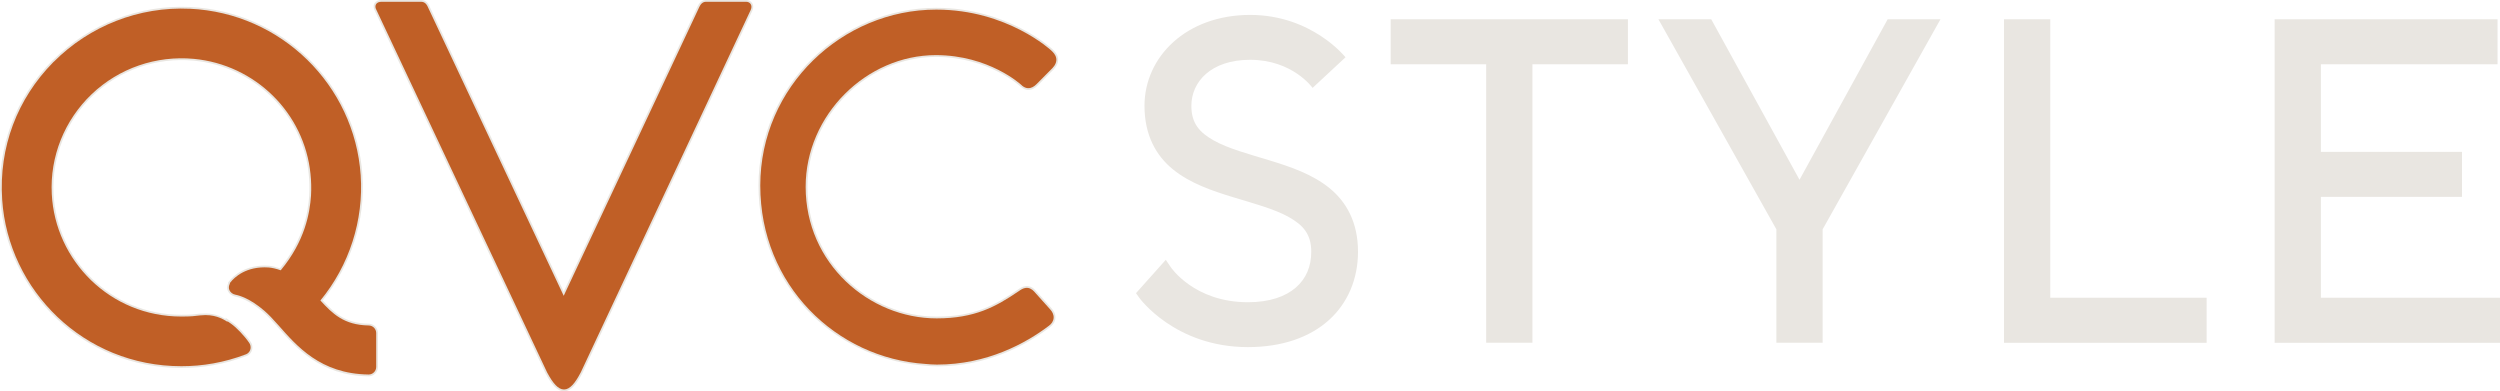 <svg version="1.1" viewBox="0 0 1000 156.47" xml:space="preserve" xmlns="http://www.w3.org/2000/svg">
 <path d="m909.85 7.709v129.4h90.152v-18.006h-71.644v-40.356h56.437v-18.006h-56.437v-35.025h70.659v-18.004zm-108.25 0v129.4h81.058v-18.006h-62.552v-111.39zm-138.23 0 1.236 2.201 45.945 81.816v45.379h18.508v-45.381l47.129-84.015h-21.122l-35.261 64.197-35.314-64.197zm-107.1 0v18.004h38.196v111.39h18.506v-111.39h38.196v-18.004h-2.751zm-56.218-1.743c-25.53 0-42.257 16.777-42.257 36.362 0 11.775 4.667 19.99 11.463 25.487 6.782 5.486 15.457 8.464 23.867 11.028 8.41 2.565 16.628 4.744 22.382 7.971 5.783 3.244 8.995 6.882 8.995 13.875 0 5.94-2.068 10.78-6.179 14.344-4.106 3.559-10.431 5.859-19.161 5.859-21.556 0-30.848-14.024-30.848-14.024l-2e-3 -4e-3 -1.997-2.936-11.916 13.336 1.297 1.835 2e-3 2e-3s14.179 19.745 43.464 19.745c13.693 0 24.731-3.931 32.353-10.768 7.625-6.839 11.687-16.535 11.687-27.389 0-11.775-4.664-19.988-11.455-25.485-6.777-5.486-15.444-8.462-23.848-11.026-8.404-2.565-16.614-4.746-22.363-7.973-5.778-3.244-8.989-6.883-8.989-13.876 0-9.543 7.784-18.408 23.506-18.408 17.036 0 24.98 11.241 24.98 11.241l2e-3 0.002 13.169-12.25-2e-3 -0.002s-13.395-16.945-38.149-16.945z" fill="#e9e6e1"/>
 <g transform="matrix(.954 0 0 .954 34.556 11.845)" stroke-width="1.049">
  <path d="m43.424-9.496c-21.391-0.998-42.212 7.16-57.336 22.186h-0.062l-0.512 0.52-2e-3 2e-3c-15.147 15.385-23.051 35.937-21.57 58.143 2.552 38.425 34.633 70.549 75.92 70.523 8.92-2.1e-4 17.957-1.505 27.229-5.008l0.086-0.018 0.039-0.019 0.01-2e-3 0.049-0.019c1.319-0.537 2.09-1.707 2.287-2.869 0.18-1.06-0.054-2.151-0.676-3.025-2.032-2.993-5.404-6.531-7.736-8.162l-2.754-1.92v0.504c-2.095-1.232-5.187-2.58-9.791-2.269v-6e-3h-0.857l-0.064 8e-3h-0.008l-0.047 6e-3c-2.354 0.302-3.646 0.484-7.793 0.484-29.542 0.024-52.211-23.172-53.6-50.666l-2e-3 -0.02c-0.799-15.473 5.255-30.542 16.525-41.276 11.269-10.733 26.623-16.038 42.219-14.59 25.397 2.388 45.709 22.387 48.238 47.559v2e-3l2e-3 0.01v0.01l2e-3 0.02c0.316 2.999 0.388 5.936 0.219 8.879l-2e-3 0.008-2e-3 0.051v0.01c-0.483 7.038-2.42 18.515-12.26 30.527-1.73-0.574-3.468-1.006-4.746-1.096h-0.01c-9.609-0.63-14.831 4.24-16.645 6.564l-0.104 0.131-0.266 0.336v0.461c-0.436 0.975-0.582 2.09-0.104 3.103 0.563 1.194 1.686 2.04 3.004 2.297h0.006l0.006 2e-3 0.027 6e-3v2e-3c1.417 0.272 5.751 1.391 11.701 6.5 1.86 1.597 3.733 3.62 5.516 5.639 0.001 1e-3 0.003 2e-3 0.004 4e-3 0.036 0.041 0.046 0.05 0.027 0.029l0.018 0.021c0.007 8e-3 0.014 0.013 0.02 0.019-0.004-5e-3 -0.011-0.012-0.025-0.031-0.004-6e-3 -0.011-0.018-0.02-0.031l-0.01-0.023c0.007-4e-3 0.482-0.298 0.576-0.355l-0.514 0.451c0.001 1e-3 0.005 5e-3 0.006 6e-3l0.479 0.551h0.027c7.619 8.622 17.787 20.417 38.133 20.699h0.059c2.144 0 3.916-1.76 3.916-3.908v-14.248c0-2.164-1.787-3.908-3.916-3.908h-2e-3c-9.926-0.178-14.397-4.542-19.246-9.789 11.986-14.853 17.932-33.647 16.664-52.439v-0.029l-2e-3 -0.021v-0.004c-2.628-38.243-33.712-68.732-72.331-70.518z" fill="#e9e6e1"/>
  <path d="m356.38-9.139c-39.87 0-74.576 32.59-74.576 74.543 0 41.387 31.03 71.785 67.741 75.296 2.406 0.259 3.764 0.432 7.583 0.503 21.007-0.143 37.192-9.083 46.912-16.446 1.206-0.862 2.186-2.222 2.268-3.883 0.08-1.633-0.696-3.066-1.725-4.156l-6.365-7.086v-2e-3l-0.318-0.357v-2e-3c-0.966-1.073-2.435-1.932-4.084-1.727-1.445 0.18-2.456 0.913-3.404 1.565-9.417 6.396-18.022 11.219-33.881 11.219-27.904 0-54.201-22.631-54.201-54.422 0-29.724 25.199-54.463 53.846-54.463 21.97 0 35.201 12.193 35.176 12.17 0.013 0.012 0.027 0.025 0.027 0.025l0.529 0.471 0.039-0.039c0.723 0.607 1.627 1.191 2.881 1.232 1.629 0.054 3.004-0.819 4.092-1.912l2e-3 -2e-3 6.689-6.748 0.016-0.016 0.01-0.01 8e-3 -0.008c1.239-1.306 2.11-3.048 1.715-4.881-0.365-1.691-1.47-2.732-2.33-3.559l-0.014-0.014s-4e-3 -0.004-4e-3 -0.004c-0.012-0.011-18.605-17.289-48.631-17.289z" fill="#e9e6e1"/>
  <path d="m123.8-12.42c-1.133 0-2.378 0.332-3.018 1.424-0.619 1.056-0.309 2.201 0.135 3.019l-0.012 0.006 0.016 0.031 71.59 152.03 0.014 0.027 4e-3 0.01c1.25 2.337 2.424 4.134 3.647 5.416 1.225 1.284 2.59 2.107 4.096 2.103 1.505-3e-3 2.87-0.832 4.09-2.133 1.218-1.298 2.384-3.123 3.623-5.502l-0.066 0.104 0.053-0.068 71.248-151.96c0.499-1.059 0.562-2.277-0.074-3.228-0.61-0.912-1.619-1.279-2.506-1.279h-16.883c-1.097 0-2.08 0.558-2.713 1.4-0.558 0.742-0.928 1.601-1.443 2.736l-2e-3 0.004c-7.3e-4 0.002-1e-3 0.002-2e-3 0.004l-55.463 118.13-55.859-118.75-4e-3 -0.006c-0.436-1.002-0.796-1.789-1.404-2.445-0.689-0.743-1.636-1.066-2.535-1.066z" fill="#e9e6e1"/>
  <path d="m43.389-8.746c-21.288-0.993-42.019 7.159-57.014 22.186h-0.035l-0.293 0.297c-15.004 15.24-22.824 35.568-21.357 57.566 2.526 38.038 34.273 69.85 75.172 69.824 8.86-2.1e-4 17.824-1.491 27.037-4.982l0.01-2e-3 0.025-6e-3 0.021-0.01 0.027-0.01 0.008-2e-3c1.06-0.432 1.673-1.371 1.83-2.299 0.148-0.871-0.046-1.763-0.549-2.469-1.966-2.898-5.365-6.449-7.553-7.979l-1.574-1.098v0.256c-2.049-1.338-5.675-3.341-11.291-2.707v-8e-3h-0.062l-0.064 8e-3h-0.004c-2.352 0.302-3.719 0.49-7.889 0.49-29.937 0.025-52.945-23.498-54.35-51.385v-0.012c-0.811-15.692 5.329-30.973 16.756-41.857 11.427-10.883 26.998-16.261 42.807-14.793 25.752 2.421 46.355 22.705 48.916 48.24 6.4e-5 6.47e-4 -6.5e-5 0.001 0 2e-3l2e-3 0.016v0.01c0.32 3.038 0.393 6.016 0.221 9l-2e-3 0.053c-0.491 7.187-2.474 19.037-12.701 31.336-1.88-0.679-3.783-1.091-5.107-1.184h-0.006c-9.341-0.613-14.303 4.097-16.004 6.277l-0.105 0.135-0.105 0.133v0.256c-0.461 0.871-0.581 1.869-0.176 2.727 0.457 0.969 1.377 1.667 2.471 1.881l0.012 2e-3 0.004 2e-3 0.031 6e-3h-0.012c1.518 0.291 6.003 1.476 12.049 6.668 1.91 1.639 3.803 3.686 5.594 5.715 9e-3 0.01 0.018 0.019 0.027 0.029v2e-3l0.016 0.018c0.033 0.037 0.046 0.049 0.033 0.035l0.26 0.299h0.014c7.652 8.653 17.566 20.418 37.814 20.699h0.049c1.733 0 3.166-1.423 3.166-3.158v-14.248c0-1.751-1.446-3.158-3.166-3.158h-0.016c-10.445-0.188-15.186-5.01-20.215-10.475 12.162-14.799 18.18-33.665 16.896-52.504v-0.004c-2.602-37.866-33.373-68.05-71.617-69.818z" fill="#c05f26"/>
  <path d="m356.38-8.389c-39.462 0-73.826 32.253-73.826 73.793 0 41.833 31.95 72.322 69.238 74.774 1.755 0.185 2.732 0.224 4.824 0.277 21.054 0 37.279-8.949 46.988-16.307 1.058-0.756 1.885-1.927 1.953-3.311 0.068-1.375-0.586-2.614-1.52-3.603l-6.57-7.314v-4e-3l-0.127-0.143c-0.844-0.938-2.105-1.65-3.434-1.484-1.241 0.155-2.116 0.783-3.072 1.44-9.45 6.419-18.291 11.35-34.305 11.35-28.309 0-54.951-22.967-54.951-55.172 0-30.147 25.518-55.213 54.596-55.213 22.247 0 35.633 12.323 35.684 12.369 9e-5 8.8e-5 0.018 0.016 0.018 0.016l4e-3 -0.004c0.689 0.692 1.654 1.435 2.971 1.478 1.347 0.044 2.53-0.679 3.537-1.691l2e-3 -2e-3 6.689-6.748 0.016-0.016 4e-3 -0.004c1.131-1.192 1.851-2.697 1.525-4.207-0.313-1.45-1.254-2.348-2.115-3.176l-4e-3 -0.002-2e-3 -0.004s-18.375-17.092-48.123-17.092z" fill="#c05f26"/>
  <path d="m123.8-11.67c-0.996 0-1.914 0.273-2.371 1.053-0.456 0.779-0.222 1.665 0.172 2.359l-0.018-0.033 71.602 152.05 6e-3 0.012c1.233 2.305 2.383 4.052 3.527 5.252 1.145 1.2 2.32 1.874 3.551 1.871 1.231-3e-3 2.405-0.682 3.545-1.897 1.14-1.215 2.281-2.987 3.504-5.334l6e-3 -8e-3 71.217-151.89c0.418-0.886 0.438-1.808-0.019-2.492-0.447-0.669-1.198-0.945-1.883-0.945h-16.883c-0.845 0-1.605 0.425-2.113 1.102-0.484 0.643-0.844 1.46-1.363 2.603l-56.145 119.58-56.549-120.22c-0.432-0.993-0.768-1.697-1.272-2.24-0.531-0.572-1.26-0.826-1.984-0.826z" fill="#c05f26"/>
 </g>
</svg>
